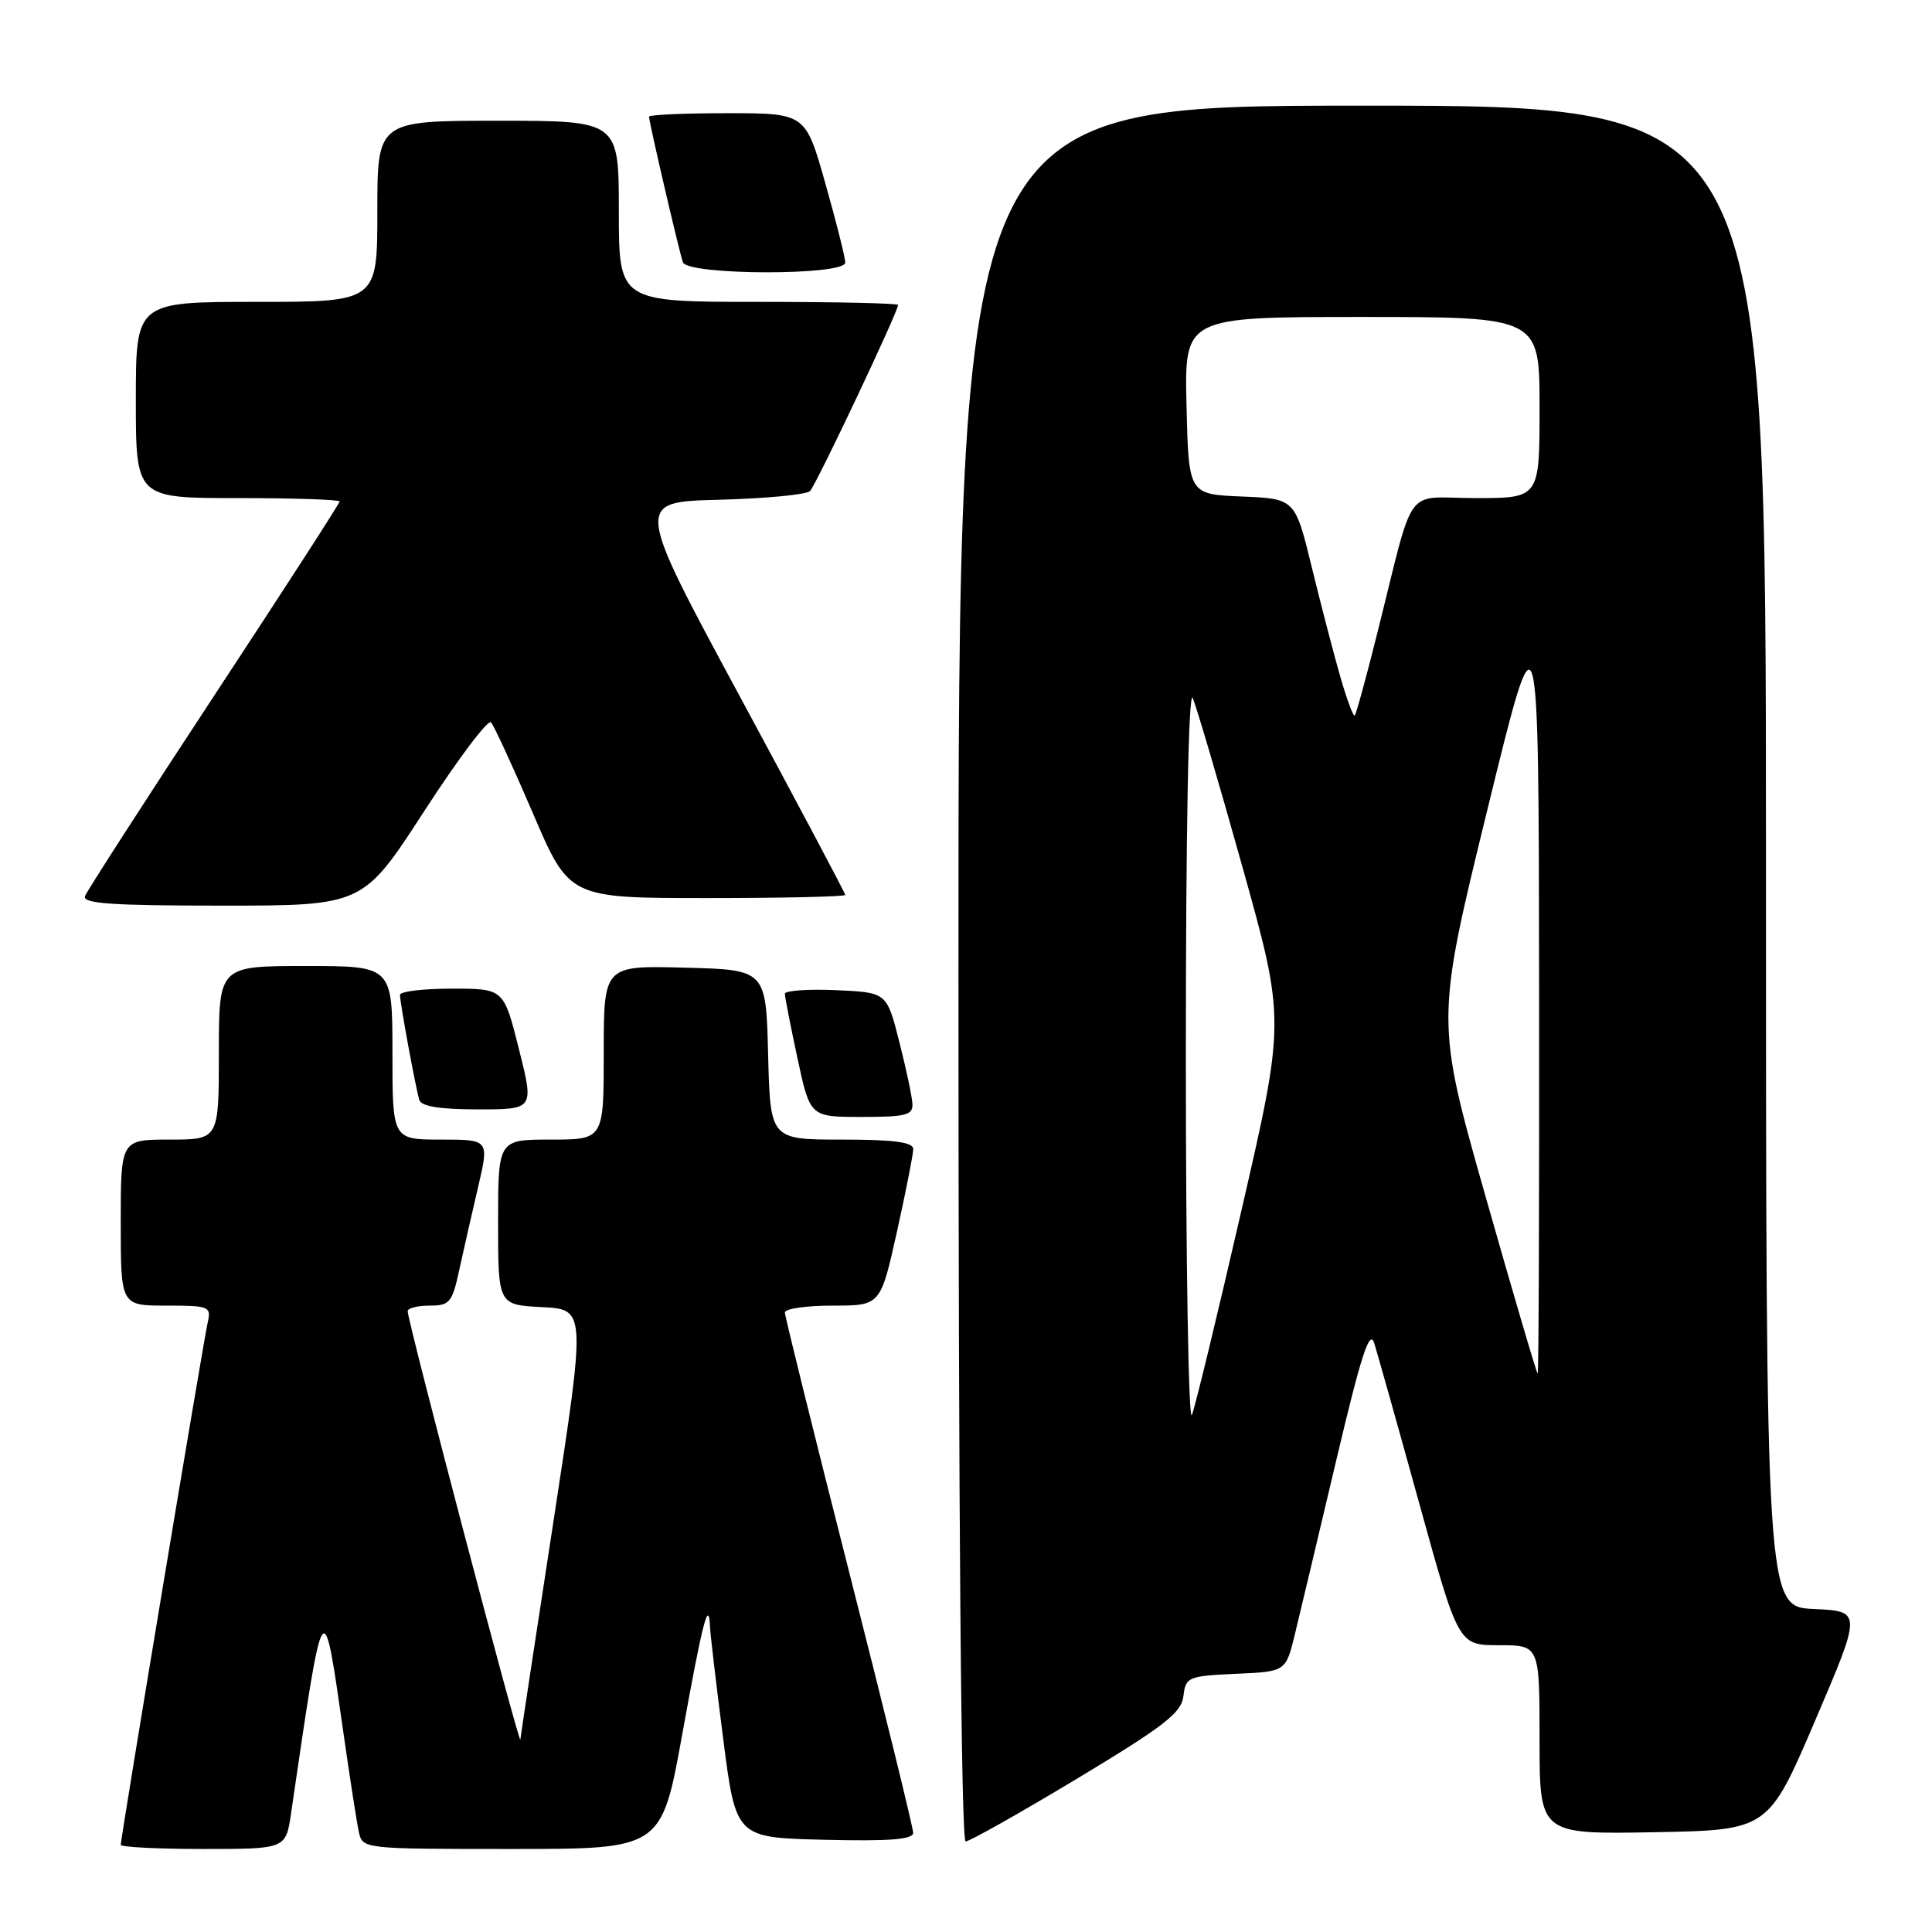 <?xml version="1.0" encoding="UTF-8" standalone="no"?>
<!DOCTYPE svg PUBLIC "-//W3C//DTD SVG 1.1//EN" "http://www.w3.org/Graphics/SVG/1.1/DTD/svg11.dtd" >
<svg xmlns="http://www.w3.org/2000/svg" xmlns:xlink="http://www.w3.org/1999/xlink" version="1.1" viewBox="0 0 256 256">
 <g >
 <path fill="currentColor"
d=" M 38.57 240.25 C 42.93 210.49 42.80 210.69 45.49 229.50 C 46.35 235.55 47.28 241.51 47.55 242.75 C 48.04 244.99 48.12 245.00 67.85 245.00 C 87.66 245.00 87.66 245.00 90.41 229.75 C 93.11 214.83 93.91 211.72 94.08 215.58 C 94.13 216.64 94.92 223.35 95.84 230.50 C 97.51 243.50 97.51 243.50 109.25 243.78 C 117.88 243.99 121.00 243.74 121.00 242.86 C 121.00 242.20 117.18 226.62 112.50 208.24 C 107.83 189.86 104.00 174.41 104.00 173.91 C 104.00 173.41 106.85 173.00 110.33 173.00 C 116.67 173.00 116.67 173.00 118.84 163.25 C 120.03 157.89 121.01 152.94 121.01 152.25 C 121.00 151.34 118.44 151.00 111.53 151.00 C 102.07 151.00 102.07 151.00 101.78 139.75 C 101.50 128.50 101.50 128.50 90.75 128.22 C 80.00 127.93 80.00 127.93 80.00 139.47 C 80.00 151.00 80.00 151.00 73.00 151.00 C 66.00 151.00 66.00 151.00 66.00 161.95 C 66.00 172.90 66.00 172.90 71.82 173.20 C 77.64 173.50 77.64 173.50 73.35 201.50 C 70.98 216.90 69.00 229.95 68.95 230.50 C 68.85 231.48 54.05 175.22 54.02 173.75 C 54.01 173.34 55.31 173.00 56.92 173.00 C 59.59 173.00 59.92 172.60 60.86 168.25 C 61.43 165.64 62.55 160.69 63.36 157.25 C 64.82 151.00 64.82 151.00 58.41 151.00 C 52.00 151.00 52.00 151.00 52.00 139.50 C 52.00 128.00 52.00 128.00 40.50 128.00 C 29.00 128.00 29.00 128.00 29.00 139.50 C 29.00 151.00 29.00 151.00 22.50 151.00 C 16.00 151.00 16.00 151.00 16.00 162.00 C 16.00 173.00 16.00 173.00 22.02 173.00 C 27.75 173.00 28.01 173.11 27.52 175.25 C 26.96 177.68 16.00 243.53 16.00 244.45 C 16.00 244.75 20.92 245.00 26.94 245.00 C 37.88 245.00 37.88 245.00 38.57 240.25 Z  M 142.70 235.69 C 154.31 228.70 156.55 226.96 156.81 224.74 C 157.11 222.21 157.42 222.08 163.75 221.79 C 170.38 221.50 170.38 221.50 171.59 216.50 C 172.26 213.75 174.72 203.40 177.06 193.50 C 180.38 179.45 181.49 176.05 182.10 178.00 C 182.53 179.38 185.22 188.94 188.07 199.25 C 193.25 218.00 193.25 218.00 198.63 218.00 C 204.00 218.00 204.00 218.00 204.00 230.53 C 204.00 243.05 204.00 243.05 219.15 242.78 C 234.30 242.50 234.30 242.50 240.51 228.00 C 246.71 213.50 246.71 213.50 240.35 213.20 C 234.00 212.91 234.00 212.91 234.00 113.45 C 234.00 14.00 234.00 14.00 180.50 14.00 C 127.00 14.00 127.00 14.00 127.00 129.00 C 127.00 200.60 127.36 244.00 127.95 244.00 C 128.47 244.00 135.10 240.26 142.70 235.69 Z  M 120.90 146.25 C 120.85 145.29 120.06 141.57 119.15 138.00 C 117.50 131.50 117.50 131.50 110.75 131.20 C 107.04 131.04 104.00 131.26 104.00 131.68 C 104.00 132.11 104.75 135.95 105.67 140.23 C 107.34 148.00 107.34 148.00 114.17 148.00 C 120.05 148.00 120.99 147.76 120.90 146.25 Z  M 68.76 139.00 C 66.75 131.00 66.75 131.00 59.88 131.00 C 56.09 131.00 53.00 131.37 53.00 131.83 C 53.00 132.89 55.06 144.08 55.56 145.75 C 55.82 146.60 58.29 147.00 63.35 147.00 C 70.77 147.00 70.77 147.00 68.76 139.00 Z  M 56.22 107.47 C 60.68 100.58 64.66 95.29 65.06 95.72 C 65.46 96.15 67.95 101.56 70.61 107.75 C 75.42 119.00 75.42 119.00 93.71 119.00 C 103.77 119.00 112.00 118.81 112.00 118.58 C 112.00 118.36 105.73 106.54 98.06 92.33 C 84.12 66.50 84.12 66.50 95.30 66.22 C 101.44 66.06 106.86 65.54 107.33 65.07 C 108.14 64.26 119.00 41.31 119.00 40.41 C 119.00 40.18 110.67 40.00 100.50 40.00 C 82.00 40.00 82.00 40.00 82.00 28.00 C 82.00 16.00 82.00 16.00 66.00 16.00 C 50.00 16.00 50.00 16.00 50.00 28.00 C 50.00 40.00 50.00 40.00 34.00 40.00 C 18.00 40.00 18.00 40.00 18.00 53.00 C 18.00 66.00 18.00 66.00 31.50 66.00 C 38.92 66.00 45.00 66.20 45.00 66.45 C 45.00 66.70 37.52 78.28 28.38 92.18 C 19.24 106.08 11.54 118.03 11.27 118.73 C 10.89 119.73 14.74 120.00 29.44 120.00 C 48.10 120.00 48.10 120.00 56.22 107.47 Z  M 112.00 34.79 C 112.00 34.13 110.81 29.40 109.36 24.29 C 106.73 15.00 106.73 15.00 96.36 15.00 C 90.66 15.00 86.00 15.21 86.00 15.46 C 86.00 16.20 90.00 33.38 90.49 34.75 C 91.12 36.50 112.00 36.54 112.00 34.79 Z  M 157.13 140.00 C 157.13 109.84 157.49 91.28 158.04 92.50 C 158.53 93.60 161.49 103.65 164.62 114.84 C 170.30 135.17 170.30 135.17 164.51 160.34 C 161.33 174.18 158.37 186.40 157.93 187.50 C 157.49 188.60 157.13 167.23 157.13 140.00 Z  M 196.87 158.63 C 190.24 135.28 190.24 135.28 197.06 107.39 C 203.88 79.50 203.88 79.50 203.94 130.75 C 203.97 158.94 203.89 182.00 203.75 182.00 C 203.61 181.99 200.52 171.48 196.87 158.63 Z  M 177.64 89.82 C 176.79 86.90 175.09 80.36 173.85 75.29 C 171.61 66.08 171.61 66.08 164.55 65.79 C 157.50 65.50 157.50 65.50 157.22 53.75 C 156.94 42.00 156.94 42.00 180.47 42.00 C 204.00 42.00 204.00 42.00 204.00 54.00 C 204.00 66.00 204.00 66.00 195.54 66.00 C 185.86 66.00 187.59 63.62 182.47 84.00 C 181.03 89.77 179.69 94.64 179.51 94.82 C 179.33 95.00 178.49 92.75 177.64 89.82 Z "/>
</g>
</svg>